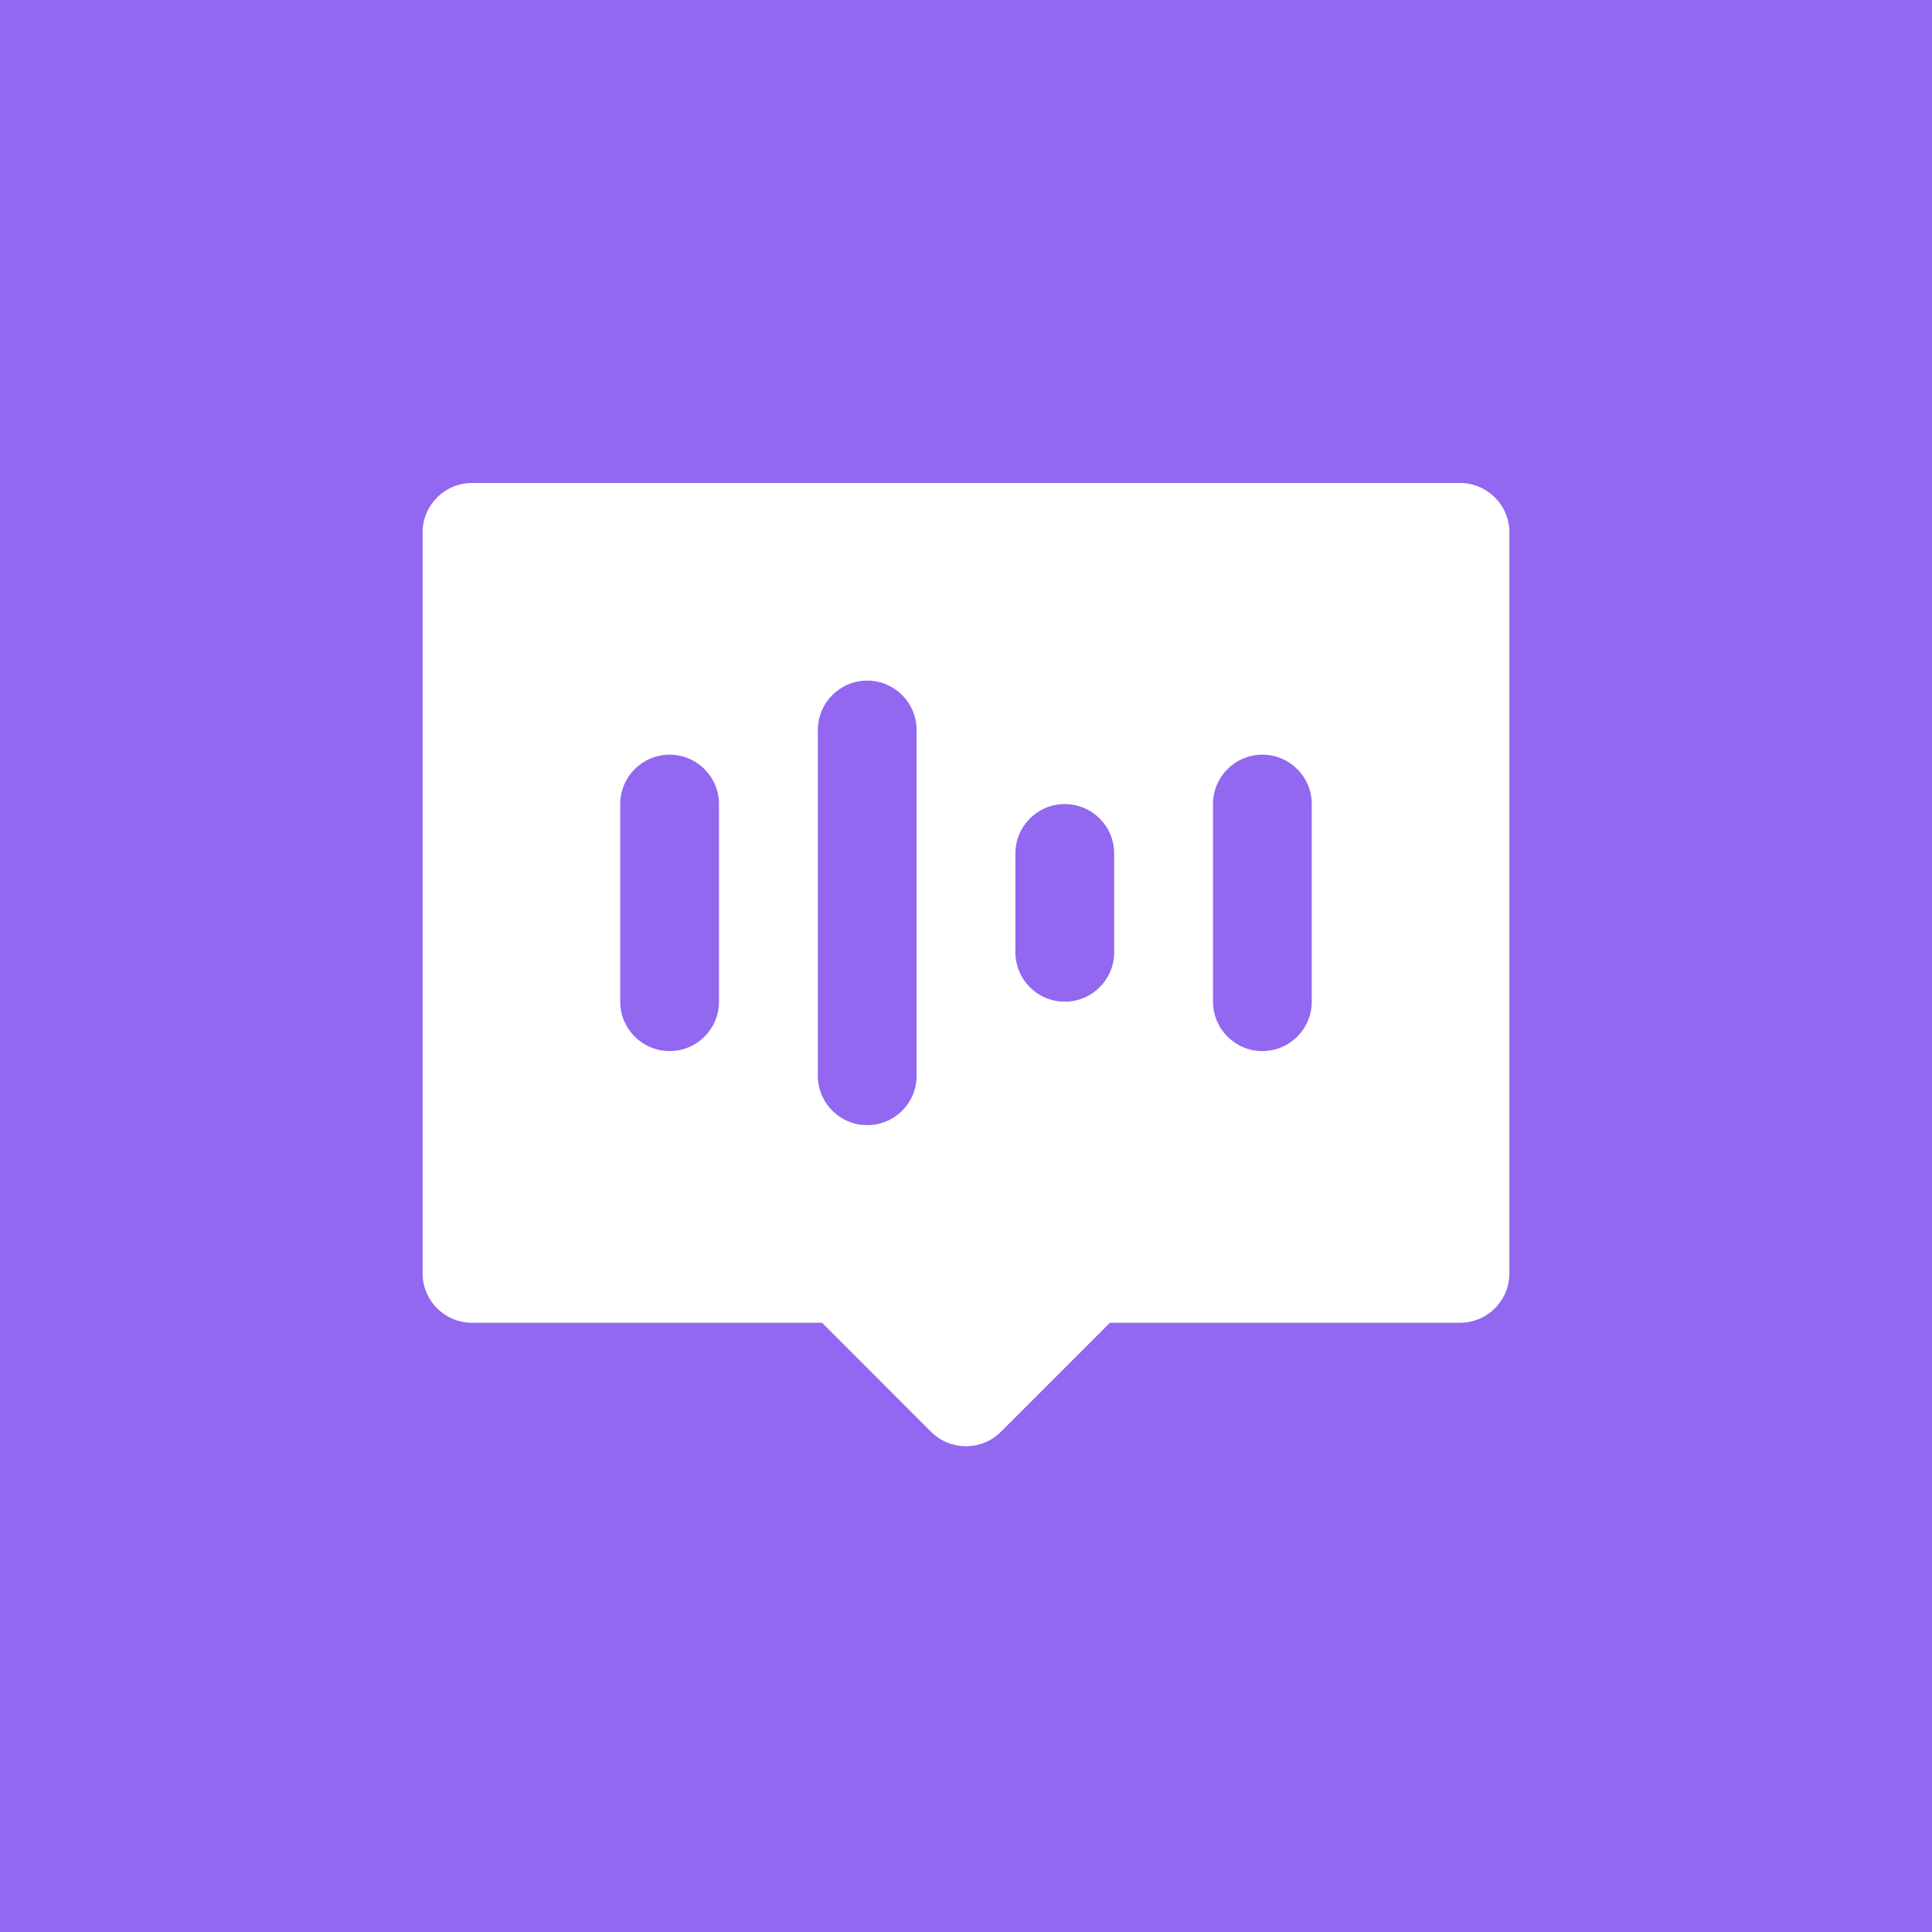 <svg width="32" height="32" viewBox="0 0 32 32" fill="none" xmlns="http://www.w3.org/2000/svg">
<rect width="32" height="32" fill="#9268F0"/>
<path fill-rule="evenodd" clip-rule="evenodd" d="M7 8.818C7 8.366 7.366 8 7.818 8H24.182C24.634 8 25 8.366 25 8.818V21.091C25 21.543 24.634 21.909 24.182 21.909H18.384L16.578 23.715C16.259 24.034 15.741 24.034 15.421 23.715L13.616 21.909H7.818C7.366 21.909 7 21.543 7 21.091V8.818ZM14.364 11.273C14.816 11.273 15.182 11.639 15.182 12.091V17.818C15.182 18.27 14.816 18.636 14.364 18.636C13.912 18.636 13.546 18.27 13.546 17.818V12.091C13.546 11.639 13.912 11.273 14.364 11.273ZM11.091 12.5C11.543 12.5 11.909 12.866 11.909 13.318V16.591C11.909 17.043 11.543 17.409 11.091 17.409C10.639 17.409 10.273 17.043 10.273 16.591V13.318C10.273 12.866 10.639 12.5 11.091 12.5ZM18.454 14.136C18.454 13.684 18.088 13.318 17.636 13.318C17.184 13.318 16.818 13.684 16.818 14.136V15.773C16.818 16.225 17.184 16.591 17.636 16.591C18.088 16.591 18.454 16.225 18.454 15.773V14.136ZM20.909 12.5C21.361 12.5 21.727 12.866 21.727 13.318V16.591C21.727 17.043 21.361 17.409 20.909 17.409C20.457 17.409 20.091 17.043 20.091 16.591V13.318C20.091 12.866 20.457 12.5 20.909 12.5Z" fill="white"/>
</svg>
